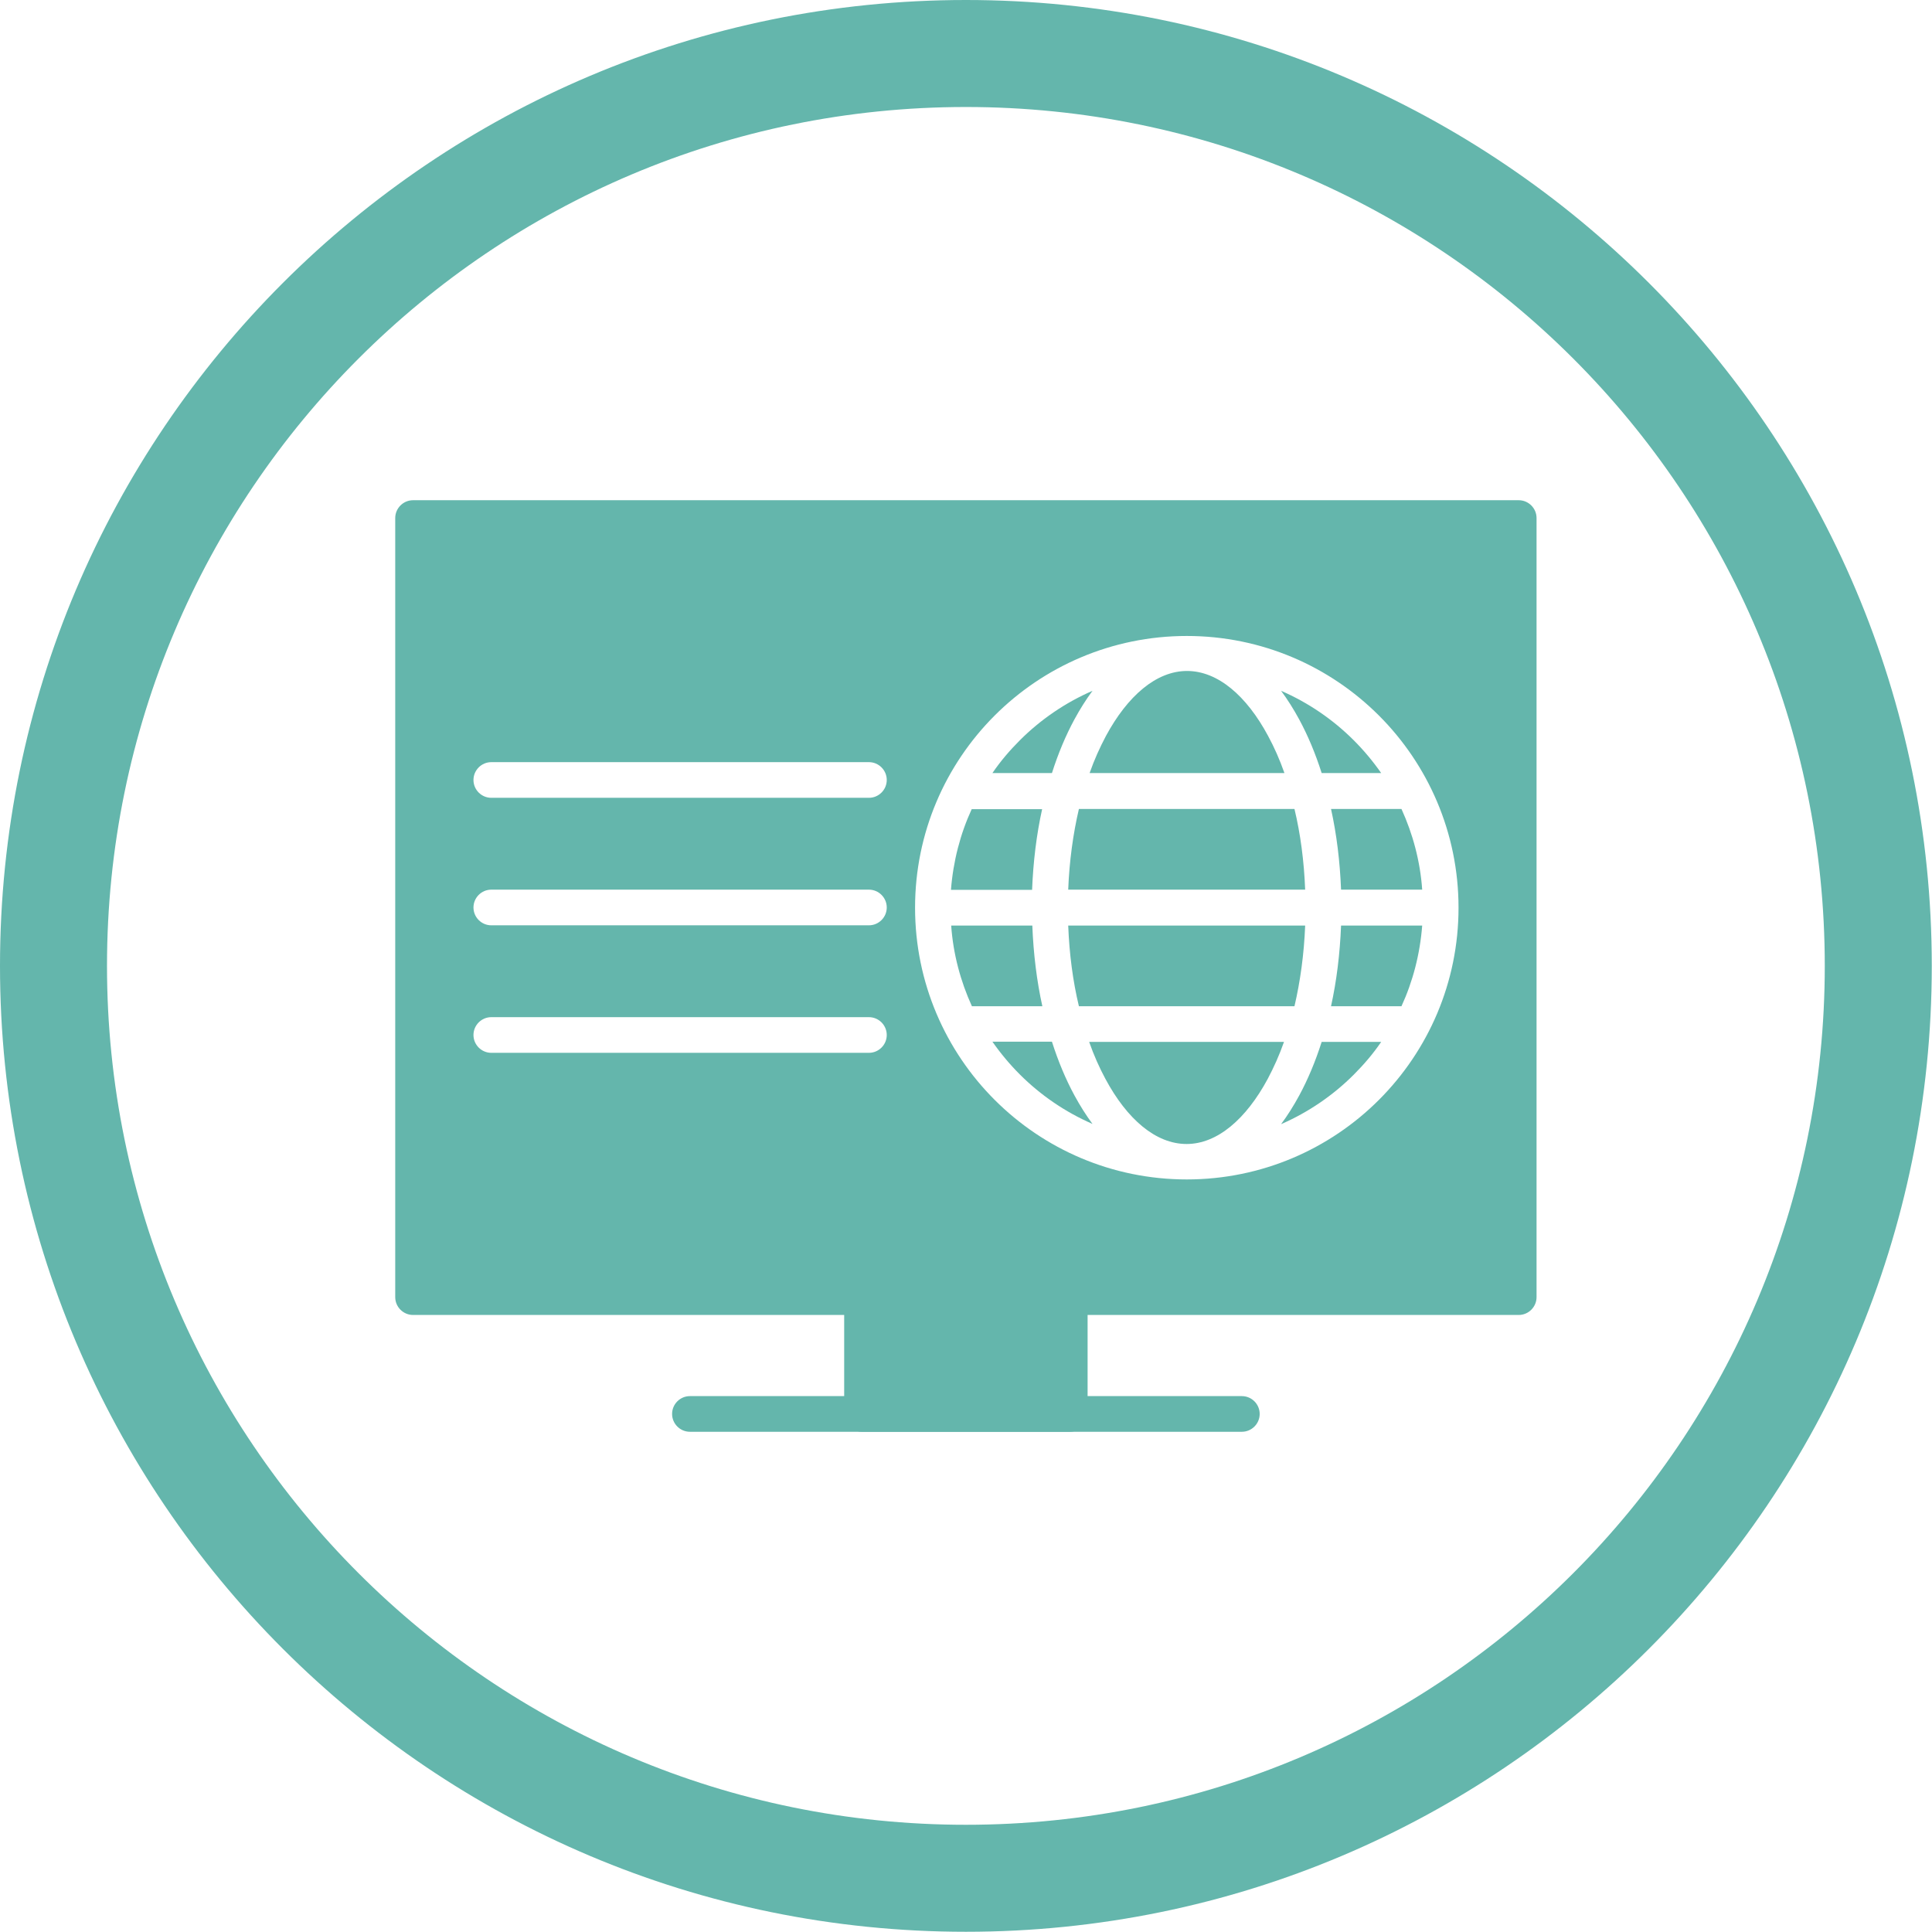 <?xml version="1.0" encoding="UTF-8"?>
<!DOCTYPE svg PUBLIC "-//W3C//DTD SVG 1.1//EN" "http://www.w3.org/Graphics/SVG/1.1/DTD/svg11.dtd">
<!-- Creator: CorelDRAW -->
<svg xmlns="http://www.w3.org/2000/svg" xml:space="preserve" width="8.667in" height="8.667in" style="shape-rendering:geometricPrecision; text-rendering:geometricPrecision; image-rendering:optimizeQuality; fill-rule:evenodd; clip-rule:evenodd"
viewBox="0 0 8.667 8.667"
 xmlns:xlink="http://www.w3.org/1999/xlink">
 <defs>
  <style type="text/css">
   <![CDATA[
    .fil1 {fill:#64B6AC}
    .fil0 {fill:#64B6AC;fill-rule:nonzero}
   ]]>
  </style>
 </defs>
 <g id="Layer_x0020_1">
  <path class="fil0" d="M1.853 2.244l4.96 0c0.044,0 0.08,0.036 0.08,0.08l0 3.495c0,0.044 -0.036,0.08 -0.08,0.08l-4.96 0c-0.044,0 -0.08,-0.036 -0.08,-0.08l0 -3.495c0,-0.044 0.036,-0.08 0.08,-0.08zm2.413 1.748c0.01,-0.129 0.042,-0.251 0.093,-0.362l0.316 0c-0.025,0.113 -0.04,0.235 -0.045,0.362l-0.364 0zm0.525 0.16l1.064 0c-0.005,0.128 -0.022,0.251 -0.048,0.362l-0.967 0c-0.027,-0.112 -0.043,-0.234 -0.048,-0.362zm1.18 0.362c0.025,-0.113 0.04,-0.235 0.045,-0.362l0.364 0c-0.01,0.129 -0.042,0.251 -0.093,0.362l-0.316 0zm0.215 0.42c0.221,-0.221 0.357,-0.526 0.357,-0.862 0,-0.337 -0.137,-0.642 -0.357,-0.862 -0.221,-0.221 -0.526,-0.357 -0.862,-0.357 -0.337,0 -0.642,0.137 -0.862,0.357 -0.221,0.221 -0.357,0.526 -0.357,0.862 0,0.337 0.137,0.642 0.357,0.862 0.221,0.221 0.526,0.357 0.862,0.357 0.337,0 0.642,-0.137 0.862,-0.357zm-1.919 -0.782l0.364 0c0.005,0.127 0.02,0.249 0.045,0.362l-0.316 0c-0.051,-0.112 -0.084,-0.234 -0.093,-0.362zm0.62 0.522l0.873 0c-0.021,0.06 -0.046,0.115 -0.073,0.166 -0.097,0.18 -0.226,0.292 -0.364,0.292 -0.138,0 -0.267,-0.111 -0.364,-0.292 -0.027,-0.05 -0.052,-0.106 -0.073,-0.166zm0.941 0.241c0.039,-0.072 0.073,-0.153 0.101,-0.241l0.267 0c-0.036,0.053 -0.078,0.102 -0.123,0.147 -0.093,0.093 -0.204,0.169 -0.326,0.222 0.029,-0.039 0.056,-0.082 0.081,-0.128zm-1.036 -0.924c0.005,-0.128 0.022,-0.251 0.048,-0.362l0.967 0c0.027,0.112 0.043,0.234 0.048,0.362l-1.064 0zm1.224 0c-0.005,-0.127 -0.02,-0.249 -0.045,-0.362l0.316 0c0.051,0.112 0.084,0.234 0.093,0.362l-0.364 0zm-1.564 0.682l0.267 0c0.028,0.088 0.062,0.169 0.101,0.241 0.025,0.046 0.052,0.089 0.081,0.128 -0.122,-0.053 -0.233,-0.129 -0.326,-0.222 -0.045,-0.045 -0.086,-0.094 -0.123,-0.147zm0.267 -1.205l-0.267 0c0.036,-0.053 0.078,-0.102 0.123,-0.147 0.093,-0.093 0.204,-0.169 0.326,-0.222 -0.029,0.039 -0.056,0.082 -0.081,0.128 -0.039,0.072 -0.073,0.153 -0.101,0.241zm1.042 0l-0.873 0c0.021,-0.06 0.046,-0.115 0.073,-0.166 0.097,-0.18 0.226,-0.292 0.364,-0.292 0.138,0 0.267,0.111 0.364,0.292 0.027,0.05 0.052,0.106 0.073,0.166zm0.168 0c-0.028,-0.088 -0.062,-0.169 -0.101,-0.241 -0.025,-0.046 -0.052,-0.089 -0.081,-0.128 0.122,0.053 0.233,0.129 0.326,0.222 0.045,0.045 0.086,0.094 0.123,0.147l-0.267 0zm-2.031 1.255c0.044,0 0.08,-0.036 0.08,-0.08 0,-0.044 -0.036,-0.08 -0.08,-0.08l-1.694 0c-0.044,0 -0.08,0.036 -0.08,0.08 0,0.044 0.036,0.08 0.08,0.08l1.694 0zm0 -0.572c0.044,0 0.08,-0.036 0.08,-0.08 0,-0.044 -0.036,-0.08 -0.08,-0.08l-1.694 0c-0.044,0 -0.08,0.036 -0.08,0.08 0,0.044 0.036,0.08 0.08,0.08l1.694 0zm-1.694 -0.572l1.694 0c0.044,0 0.08,-0.036 0.08,-0.08 0,-0.044 -0.036,-0.08 -0.08,-0.08l-1.694 0c-0.044,0 -0.08,0.036 -0.08,0.08 0,0.044 0.036,0.08 0.08,0.08z"/>
  <path class="fil0" d="M3.867 5.739l0.932 0c0.044,0 0.08,0.036 0.08,0.08l0 0.524c0,0.044 -0.036,0.08 -0.08,0.08l-0.932 0c-0.044,0 -0.08,-0.036 -0.08,-0.08l0 -0.524c0,-0.044 0.036,-0.08 0.08,-0.08z"/>
  <path class="fil0" d="M3.095 6.263c-0.044,0 -0.08,0.036 -0.08,0.08 0,0.044 0.036,0.08 0.08,0.08l2.476 0c0.044,0 0.08,-0.036 0.08,-0.08 0,-0.044 -0.036,-0.08 -0.08,-0.08l-2.476 0z"/>
  <path class="fil1" d="M4.333 0c2.393,0 4.333,1.94 4.333,4.333 0,2.393 -1.94,4.333 -4.333,4.333 -2.393,0 -4.333,-1.94 -4.333,-4.333 0,-2.393 1.94,-4.333 4.333,-4.333zm0 0.48c2.128,0 3.853,1.725 3.853,3.853 0,2.128 -1.725,3.853 -3.853,3.853 -2.128,0 -3.853,-1.725 -3.853,-3.853 0,-2.128 1.725,-3.853 3.853,-3.853z"/>
 </g>
</svg>
